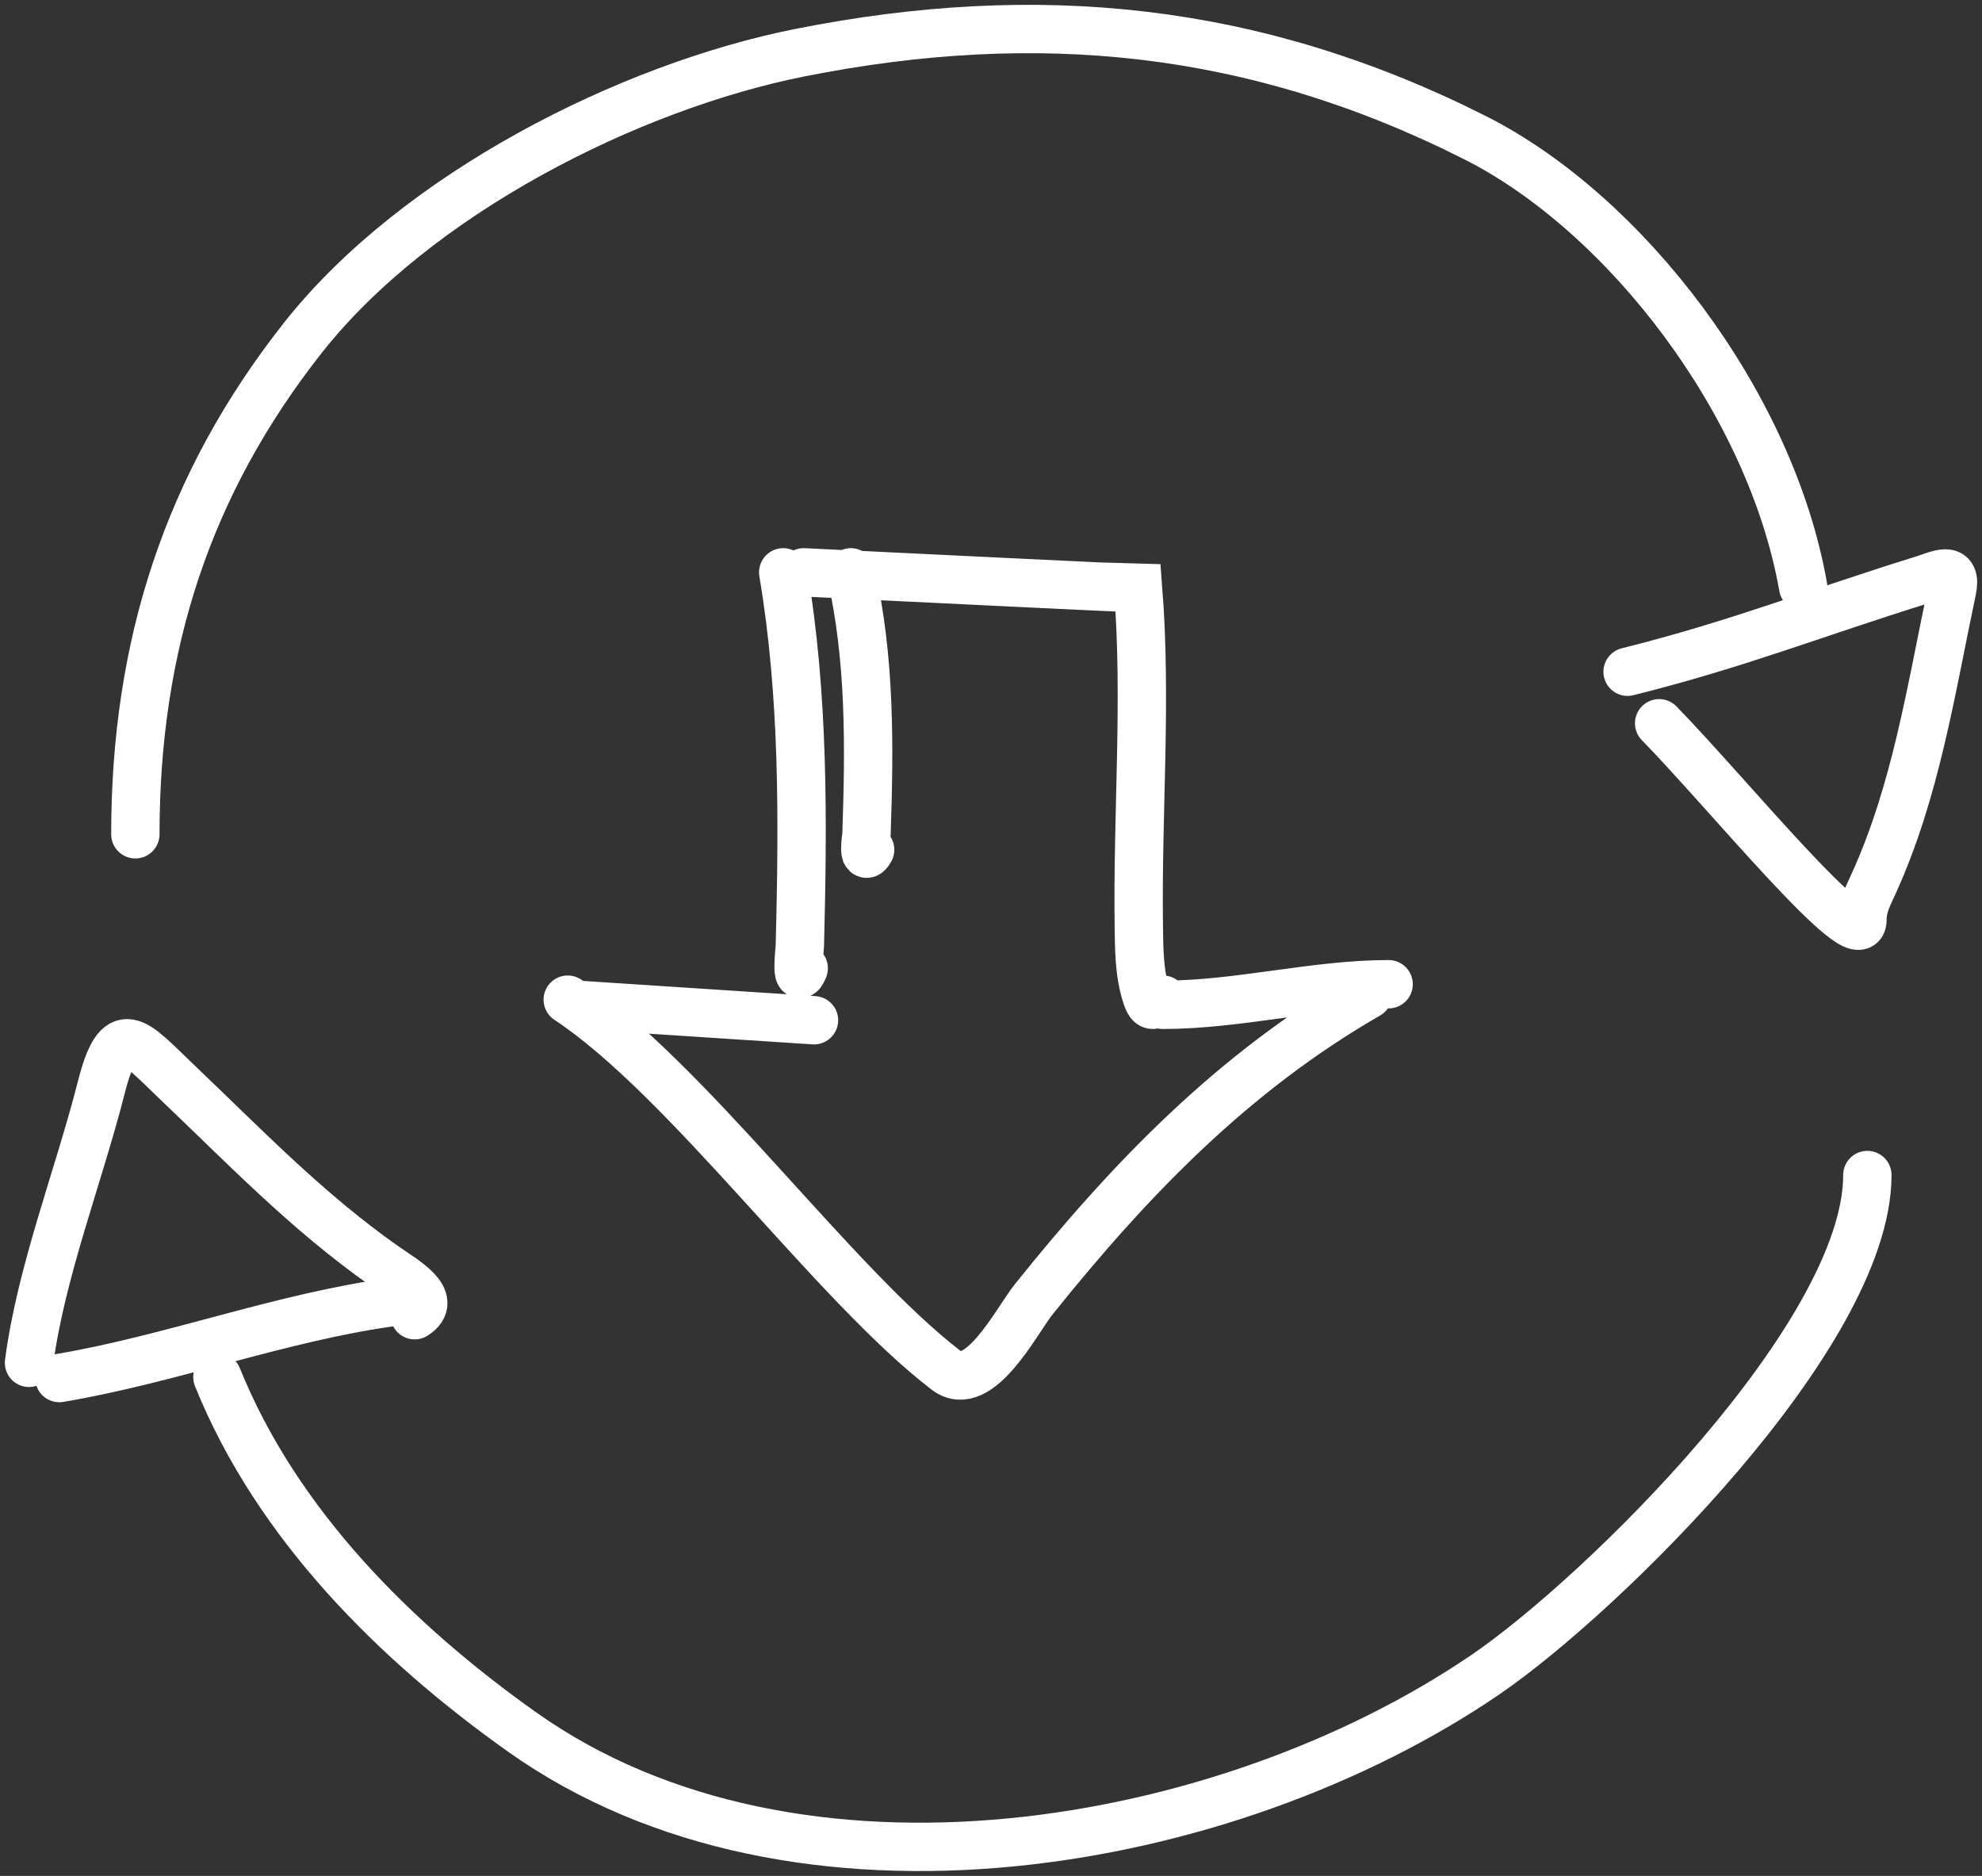 <svg width="205" height="194" viewBox="0 0 205 194" fill="none" xmlns="http://www.w3.org/2000/svg">
<rect x="0" y="0" width="205" height="194" fill="#333333" stroke="none"/>
<path d="M81.008 59.189C83.166 71.988 83.055 84.931 82.73 97.806C82.722 98.104 82.255 102.214 83.13 100.137M88 59.19C90.034 68.157 89.929 77.225 89.622 86.246C89.615 86.454 89.175 89.334 90 87.879M120.278 103.38C119.348 103.874 119.053 104.449 118.57 102.964C117.803 100.611 117.819 98.013 117.787 95.611C117.632 84.022 118.624 72.428 117.716 60.845C117.203 60.845 94.446 59.741 83.131 59.189M14 86.281C14 66.657 19.466 50 31.288 34.983C43.007 20.097 65.031 8.96 82.78 5.439C107.249 0.584 129.717 2.71 152.572 14.241C168.17 22.11 183.169 41.714 186.5 60.695M58.721 103.383C71.048 111.526 86.18 132.765 97.879 141.729C101.264 144.323 105.175 136.549 106.898 134.399C116.925 121.889 127.56 110.883 141.504 102.851M120.277 103.916C128.07 103.916 135.958 101.786 143.627 101.786M59.782 103.915L84.193 105.512M193.142 121.518C193.142 138.024 165.67 164.968 153.675 173.162C126.974 191.403 82.412 199.294 53.983 179.108C40.952 169.855 28.658 157.702 22.486 142.42M3 140.941C4.234 131.542 8.114 121.74 10.469 112.487C12.295 105.314 13.873 107.677 18.267 111.862C25.3 118.56 31.757 125.305 39.771 130.935C41.8 132.361 45.482 134.371 42.89 136.017M6.137 142.515C17.744 140.561 28.986 136.241 40.644 134.646M168.342 69.471C179.723 66.631 187.643 63.44 198.84 59.963C200.511 59.444 202.465 58.371 201.902 61.035C199.704 71.433 198.159 81.814 193.764 91.449C193.185 92.719 192.636 93.726 192.636 95.117C192.636 99.224 178.615 81.969 171.607 74.799" stroke="#fff" stroke-width="5" stroke-linecap="round"/>
</svg>
